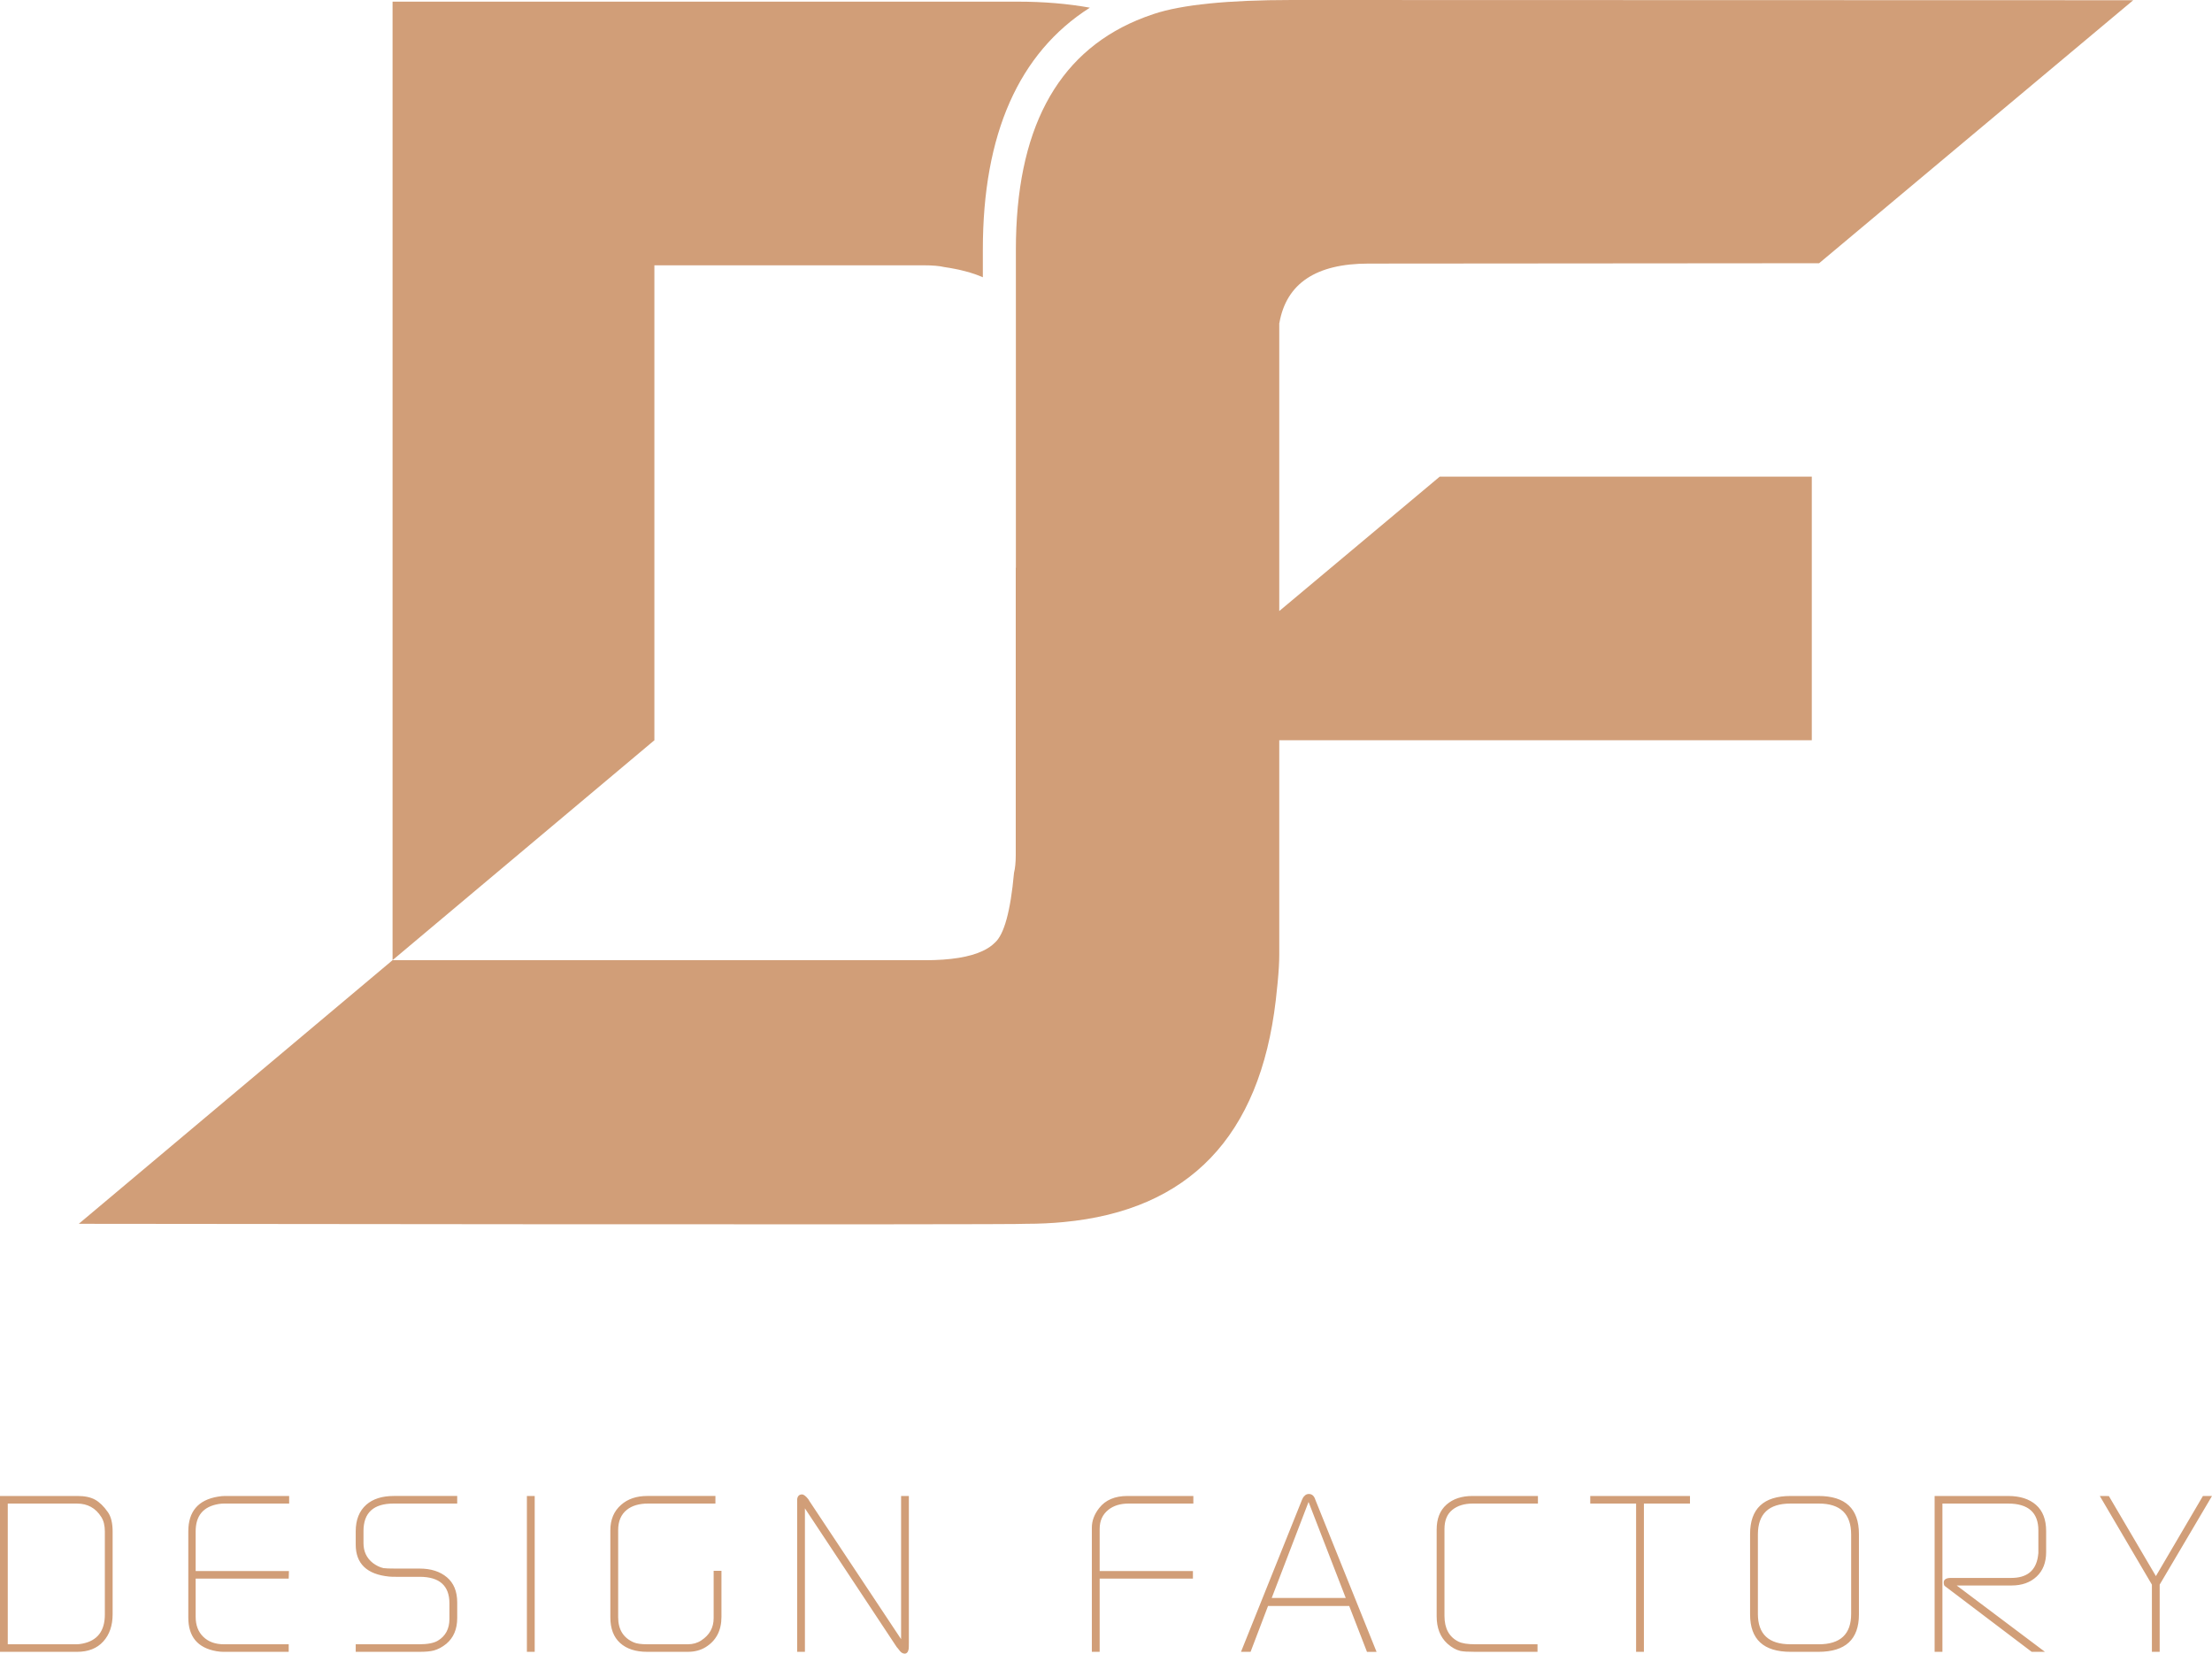 <?xml version="1.0" encoding="UTF-8"?><svg id="Layer_1" xmlns="http://www.w3.org/2000/svg" viewBox="0 0 685.65 512.48"><defs><style>.cls-1{fill:#d19e78;}</style></defs><path class="cls-1" d="m202.78,229.46l-81.1,68.1V.51h193.71c8.09,0,15.56.63,22.43,1.87-22.02,14.01-33.17,39.18-33.17,74.98v8.57c-3.22-1.42-7.22-2.47-11.99-3.17-1.45-.35-3.61-.54-6.49-.54h-83.33v147.22s-.04.04-.06.06v-.03Z"/><path class="cls-1" d="m400.38,0c-19.84,0-34.09,1.45-42.75,4.33-1.81.6-3.57,1.26-5.26,1.97-24.99,10.57-37.48,34.26-37.48,71.07v98.61h-.04v89.13c0,2.16-.19,3.98-.54,5.41-1.08,11.9-3.07,19.13-5.95,21.64-.97.97-2.19,1.81-3.7,2.52-4.05,1.93-10.03,2.9-17.94,2.9H121.67l-97.25,81.69s293.3.38,293.66,0c3.99,0,7.84-.18,11.52-.53,38.96-3.64,60.91-26.54,65.85-68.73.23-1.99.42-3.8.58-5.48.34-3.52.5-6.39.5-8.58v-66.54h165.07v-81.7h-115.32l-49.75,41.66v-89.13c.01-.06.03-.1.04-.15,2.16-12.25,11.36-18.4,27.6-18.4l139.7-.11L661.23.07l-260.85-.07Z"/><path class="cls-1" d="m682.83,463.63l-14.57,24.82-14.58-24.81-2.81-.02,16.15,27.47v20.83h2.41v-20.83l16.22-27.47h-2.82Zm-51.73,2.75c-2.09-1.84-4.98-2.76-8.66-2.76h-22.77v48.3h2.42v-45.95h20.35c6.26,0,9.39,2.78,9.39,8.33v7.01c0,.14-.05.51-.14,1.11-.69,4.4-3.45,6.6-8.28,6.6h-18.7c-1.47,0-2.21.47-2.21,1.41,0,.67.16,1.07.48,1.21l26.78,20.28h4.11l-27.36-20.56h17c3.21,0,5.8-.92,7.77-2.76,1.97-1.84,2.96-4.37,2.96-7.59v-6.48c0-3.59-1.04-6.31-3.14-8.15Zm-67.45-2.76h-8.62c-8.37,0-12.56,3.94-12.56,11.8v24.91c0,7.73,4.19,11.59,12.56,11.59h8.62c8.38,0,12.56-3.86,12.56-11.59v-24.91c0-7.86-4.18-11.8-12.56-11.8Zm10.15,36.54c0,6.28-3.34,9.42-10.01,9.42h-8.83c-6.72,0-10.07-3.14-10.07-9.42v-24.57c0-6.41,3.35-9.62,10.07-9.62h8.83c6.67,0,10.01,3.21,10.01,9.62v24.57Zm-80.87-34.19h14.21v45.95h2.42v-45.95h14.28v-2.35h-30.91v2.35Zm-44.57.34c-2.03,1.8-3.04,4.38-3.04,7.73v26.84c0,3.64,1.1,6.47,3.31,8.49,1.34,1.2,2.69,1.96,4.07,2.28.83.18,2.37.27,4.63.27h19.25v-2.34h-19.25c-2.4,0-4.14-.28-5.25-.83-2.9-1.43-4.34-4.09-4.34-7.96v-26.93c0-2.63.8-4.6,2.41-5.92,1.61-1.31,3.73-1.97,6.35-1.97h20.21v-2.35h-20.28c-3.36,0-6.05.9-8.07,2.69Zm-42.65-3.31c-.59,0-1.08.23-1.44.69-.23.19-.46.55-.69,1.11l-18.91,47.12h2.97s5.41-14.21,5.41-14.21h25.16l5.51,14.22h2.97s-18.97-47.13-18.97-47.13c-.37-1.2-1.04-1.8-2.01-1.8Zm-11.52,32.23l11.42-29.76,11.53,29.76h-22.95Zm-53.47-27.88c-1.52,1.93-2.28,3.96-2.28,6.07v38.5h2.42v-22.7h28.91v-2.34h-28.91v-13.06c0-2.5.89-4.47,2.69-5.91,1.61-1.29,3.7-1.94,6.28-1.94h20.07v-2.35h-20.42c-3.91,0-6.83,1.25-8.76,3.73Zm-61.41,40.64l-28.36-42.71c-.19-.32-.32-.55-.42-.69-.78-.97-1.42-1.45-1.93-1.45-.87,0-1.38.51-1.51,1.52v47.26h2.41v-44.46l28.45,42.98.35.4.7.89c.23.27.47.46.73.58.26.11.48.17.67.17.65,0,1.07-.46,1.25-1.38.05-.23.07-.95.07-2.14v-45.34h-2.41v44.37Zm-58.1-6.51c0,2.95-1.29,5.26-3.86,6.92-1.2.79-2.58,1.18-4.14,1.18h-12.56c-1.89,0-3.27-.19-4.14-.56-3.27-1.38-4.9-3.99-4.9-7.82v-26.99c0-2.77.9-4.87,2.69-6.3,1.61-1.29,3.82-1.94,6.62-1.94h20.84v-2.35h-21.11c-3.36,0-6.07.92-8.14,2.76-2.21,1.94-3.32,4.56-3.32,7.87v26.98c0,3.5,1.02,6.15,3.04,7.97,2.02,1.82,4.81,2.72,8.35,2.72h12.63c2.11,0,3.95-.48,5.52-1.45,3.26-2.02,4.9-5.15,4.9-9.38v-14.28h-2.42v14.67Zm-57.89,10.44h2.42v-48.3h-2.42v48.3Zm-49.76-45.61c-2.2,1.94-3.3,4.7-3.3,8.28v4.08c0,5.93,3.45,9.24,10.35,9.93.46.05,1.15.07,2.07.07h7.38c6.17,0,9.25,2.75,9.25,8.24v4.78c0,3.09-1.2,5.35-3.6,6.78-1.24.74-3.16,1.11-5.74,1.11h-19.71v2.34h19.71c1.93,0,3.43-.13,4.49-.41,1.34-.37,2.63-1.06,3.88-2.07,2.25-1.89,3.38-4.55,3.38-8v-4.83c0-3.41-1.07-6.01-3.2-7.8-2.14-1.8-4.96-2.69-8.46-2.69h-7.45c-1.93,0-3.17-.05-3.73-.14-1.1-.23-2.2-.76-3.31-1.59-1.93-1.53-2.9-3.58-2.9-6.17v-3.73c0-5.68,3.12-8.52,9.34-8.52h19.71v-2.35h-19.64c-3.62,0-6.46.9-8.52,2.69Zm-46.01-2.48c-6.12,1.01-9.18,4.6-9.18,10.76v26.71c0,5.93,2.9,9.4,8.7,10.42.78.13,1.49.2,2.14.2h20.28v-2.34h-20.1c-2.64,0-4.76-.76-6.35-2.29-1.59-1.52-2.39-3.6-2.39-6.23v-11.84h28.84l.07-2.34h-28.91v-12.3c0-4.86,2.37-7.68,7.12-8.47.56-.09,1.11-.14,1.66-.14h20.2v-2.35h-19.94c-.6,0-1.31.07-2.14.21Zm-38.09.93c-1.38-.76-3.2-1.14-5.45-1.14H0v48.3h23.87c3.5,0,6.21-1.07,8.14-3.21,1.94-2.13,2.9-4.95,2.9-8.45v-25.6c0-2.62-.48-4.62-1.45-6-1.28-1.84-2.62-3.14-4-3.9Zm3.04,35.61c0,5.08-2.3,8.08-6.9,9-.69.14-1.29.21-1.8.21H2.41v-43.61h21.46c3.27,0,5.77,1.38,7.52,4.15.74,1.16,1.11,2.66,1.11,4.5v25.75Z"/></svg>